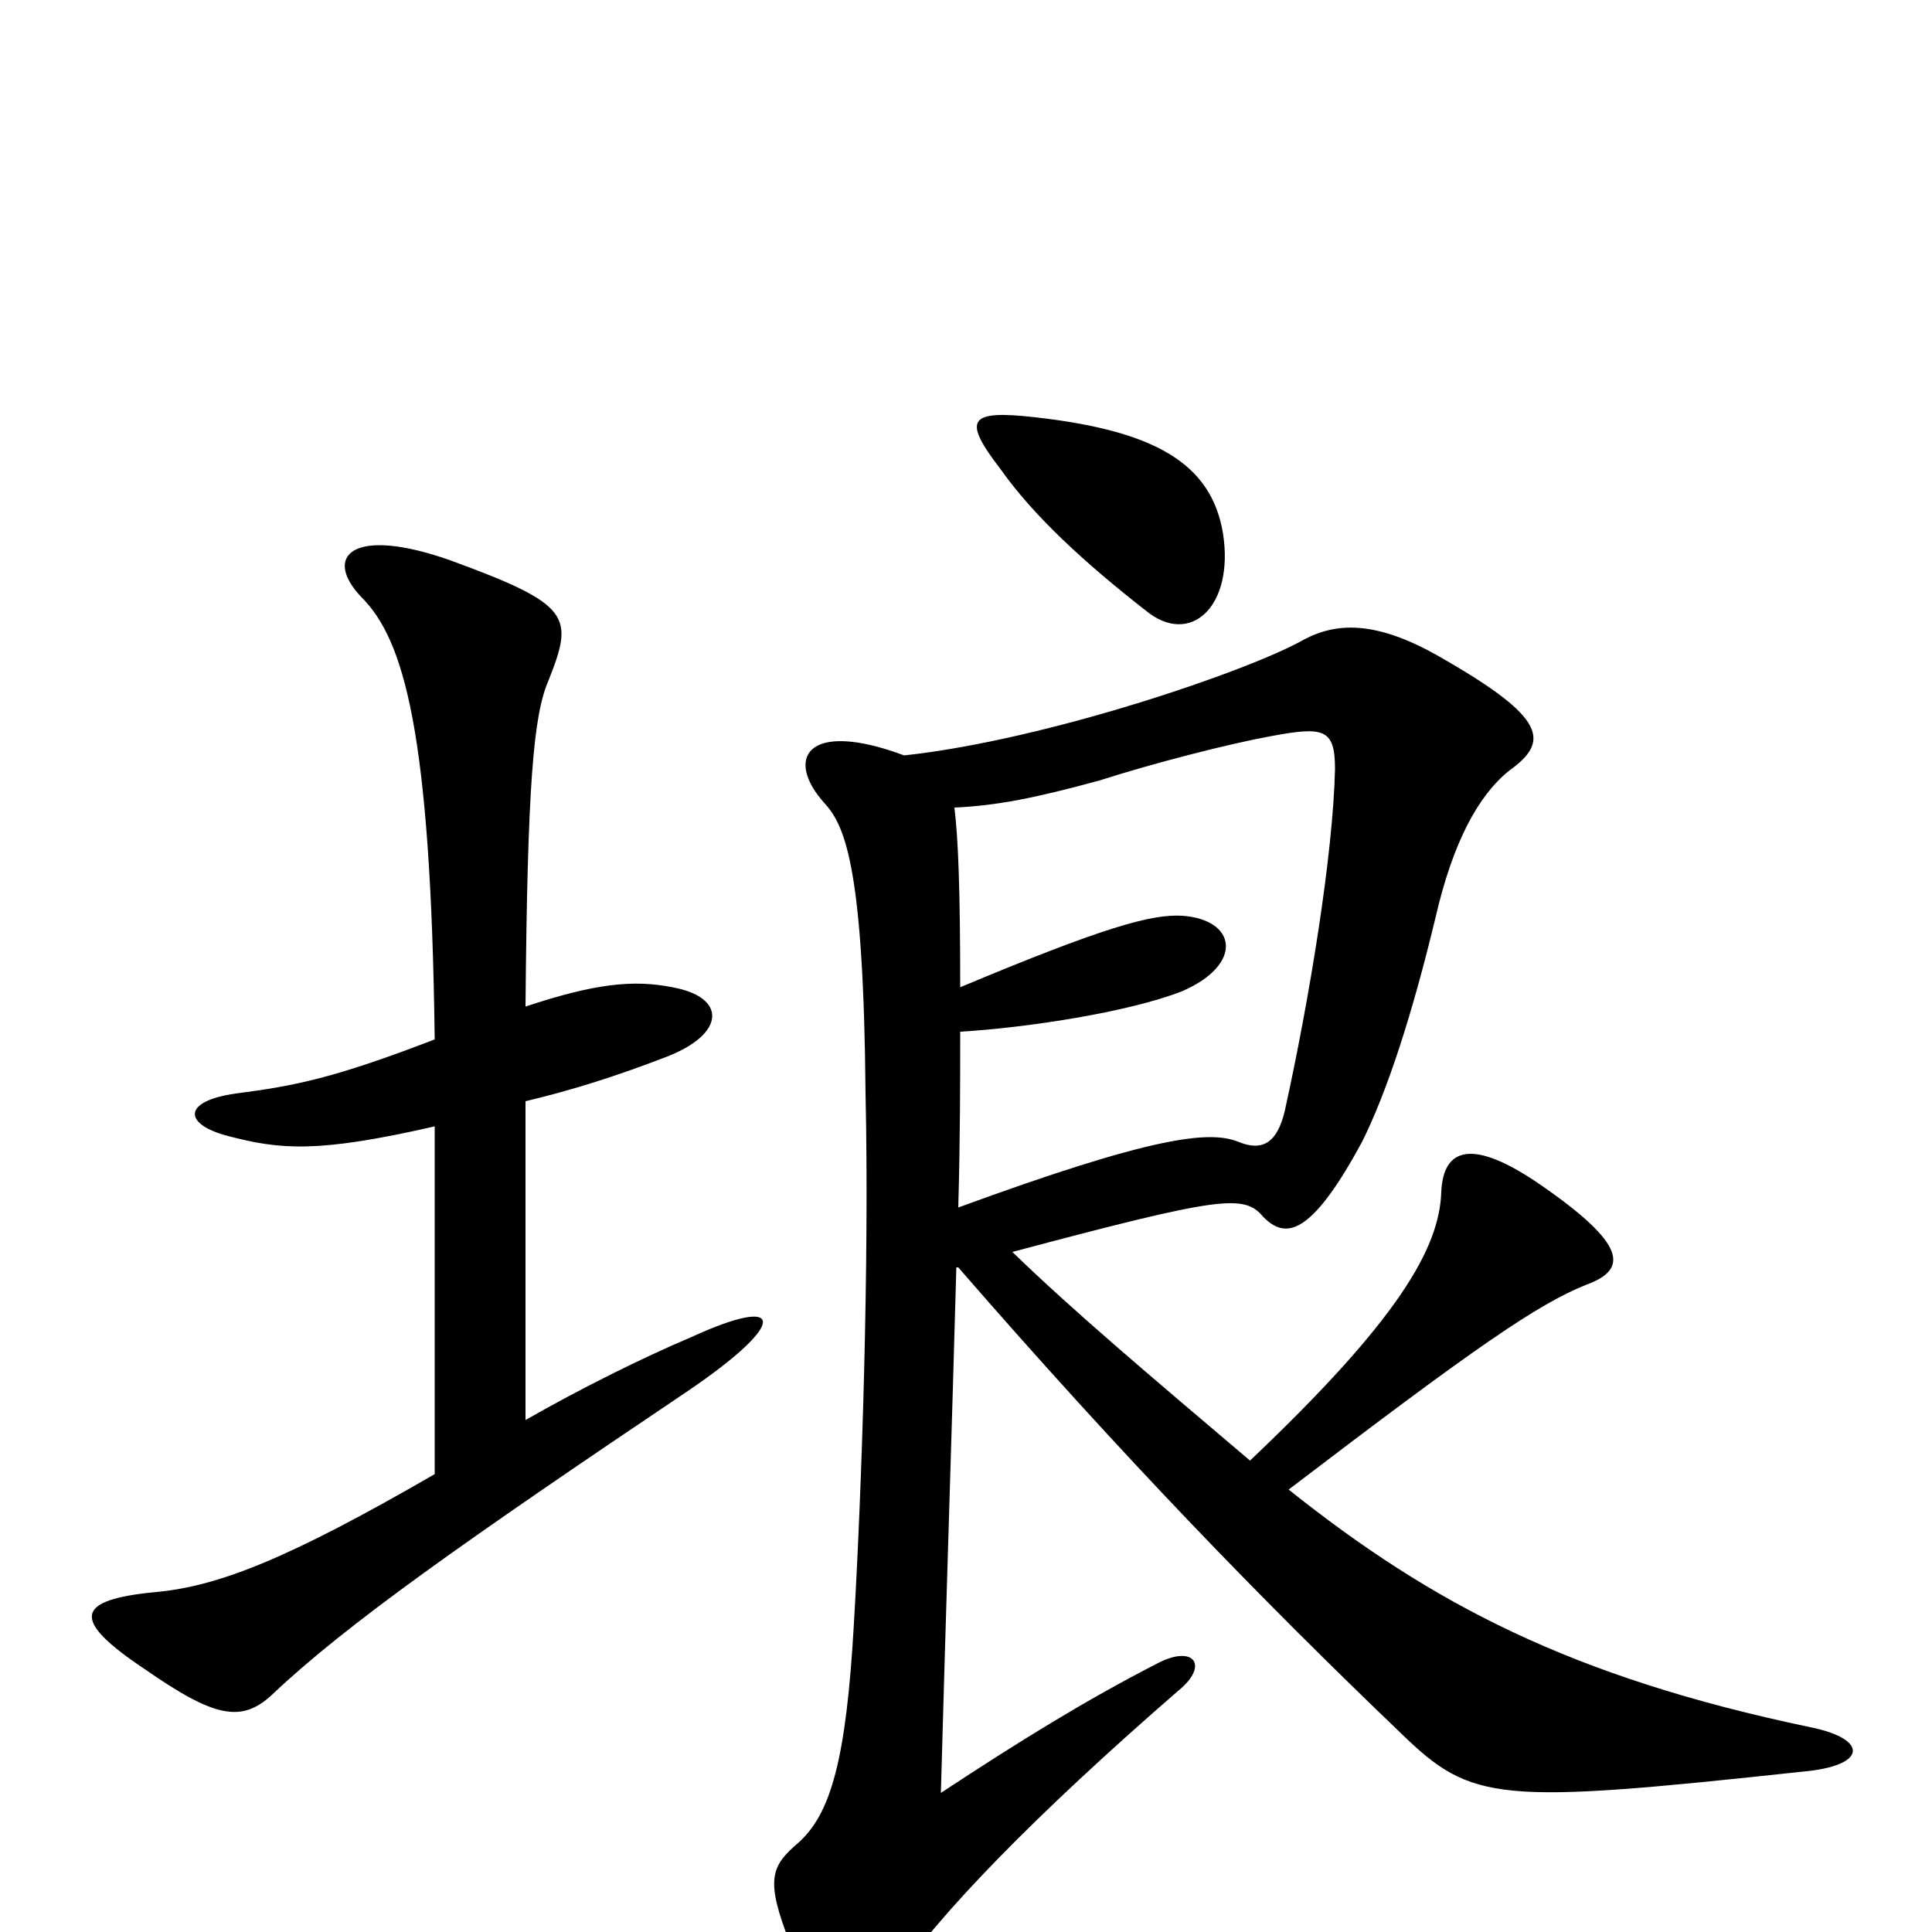 <svg xmlns="http://www.w3.org/2000/svg" viewBox="0 -1000 1000 1000">
	<path fill="#000000" d="M272 -430C297 -436 319 -443 345 -453C376 -465 376 -484 348 -489C328 -493 308 -491 272 -479C273 -593 276 -630 284 -648C297 -681 296 -687 233 -710C182 -728 167 -712 187 -691C209 -669 223 -622 225 -462C173 -442 153 -438 122 -434C94 -430 95 -418 118 -412C145 -405 164 -403 225 -417V-237C149 -193 113 -179 81 -176C39 -172 36 -162 75 -136C111 -111 125 -108 141 -123C179 -159 240 -202 356 -280C409 -316 406 -330 358 -308C332 -297 300 -281 272 -265ZM633 -724C627 -760 598 -777 536 -784C501 -788 498 -783 518 -757C535 -733 561 -709 593 -684C616 -665 639 -686 633 -724ZM496 -344C582 -245 654 -171 725 -103C762 -67 775 -66 933 -83C967 -86 967 -100 937 -106C813 -132 741 -170 667 -229C764 -303 796 -325 821 -335C843 -343 842 -356 797 -387C762 -411 747 -406 746 -383C745 -354 724 -317 647 -244C594 -289 556 -321 524 -352C633 -381 644 -382 654 -370C665 -359 678 -359 705 -409C718 -435 731 -475 743 -525C752 -564 765 -588 781 -601C802 -616 801 -628 747 -659C713 -679 692 -678 675 -669C647 -653 542 -617 468 -609C417 -628 406 -607 427 -584C438 -572 447 -548 448 -434C450 -346 446 -228 442 -160C438 -89 430 -61 413 -46C399 -34 396 -27 409 6C428 51 442 53 462 26C486 -9 534 -59 610 -125C626 -138 618 -149 599 -139C562 -120 528 -99 487 -72C489 -147 493 -270 495 -344ZM496 -375C497 -411 497 -441 497 -466C531 -468 584 -476 612 -487C644 -501 640 -524 612 -526C596 -527 571 -520 497 -489C497 -539 496 -566 494 -582C516 -583 536 -587 569 -596C597 -605 636 -615 658 -619C685 -624 691 -623 691 -602C690 -558 678 -484 665 -425C661 -408 653 -404 641 -409C626 -415 597 -412 496 -375Z"/>
</svg>